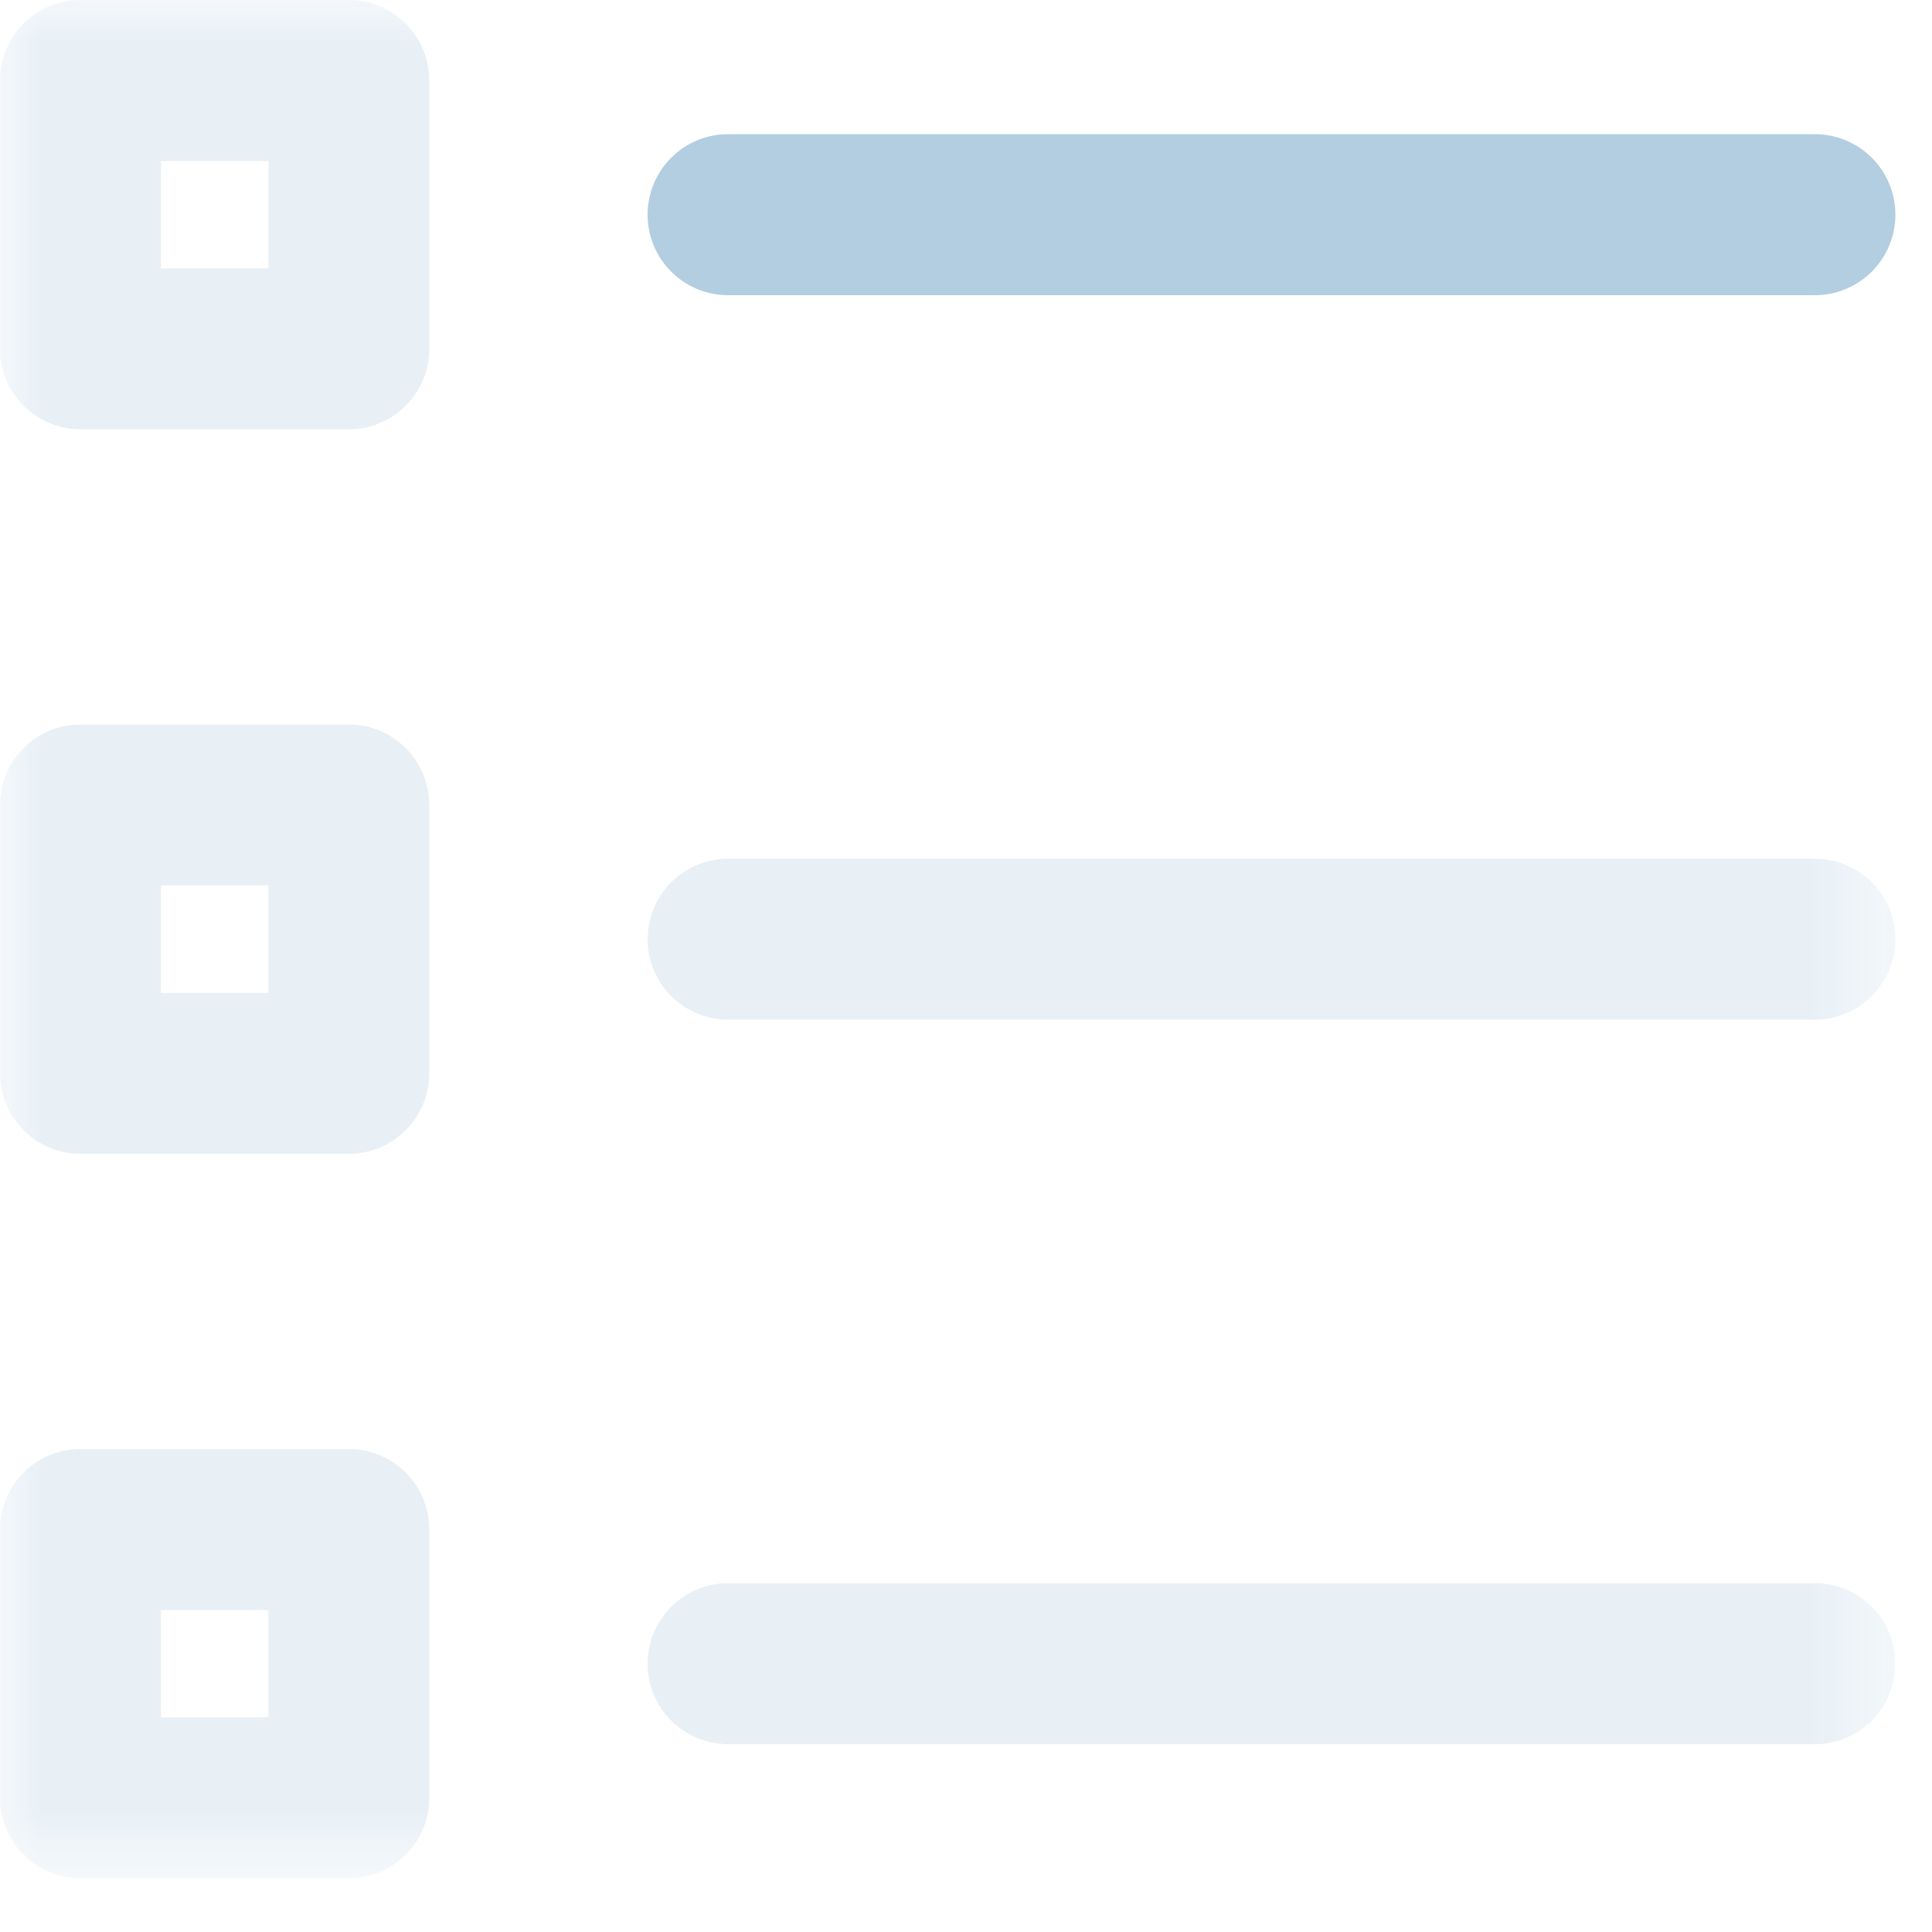 <svg width="24" height="24" viewBox="0 0 24 24" xmlns="http://www.w3.org/2000/svg" xmlns:xlink="http://www.w3.org/1999/xlink"><title>2D7E6319-D05B-474D-8D46-11954C4D6248</title><defs><path id="a" d="M0 23.333h23.545V0H0z"/></defs><g fill="none" fill-rule="evenodd"><path d="M22.545 3.667h-13.5a1 1 0 1 1 0-2h13.5a1 1 0 1 1 0 2z" fill="#035899" opacity=".3"/><mask id="b" fill="#fff"><use xlink:href="#a"/></mask><path d="M2 3.333h1.333V2H2v1.333zm2.333 2H1a1 1 0 0 1-1-1V1a1 1 0 0 1 1-1h3.333a1 1 0 0 1 1 1v3.333a1 1 0 0 1-1 1zm18.212 7.334h-13.5a1 1 0 1 1 0-2h13.5a1 1 0 1 1 0 2M2 12.333h1.333V11H2v1.333zm2.333 2H1a1 1 0 0 1-1-1V10a1 1 0 0 1 1-1h3.333a1 1 0 0 1 1 1v3.333a1 1 0 0 1-1 1zm18.212 7.334h-13.5a1 1 0 1 1 0-2h13.5a1 1 0 1 1 0 2M2 21.333h1.333V20H2v1.333zm2.333 2H1a1 1 0 0 1-1-1V19a1 1 0 0 1 1-1h3.333a1 1 0 0 1 1 1v3.333a1 1 0 0 1-1 1z" fill="#035899" opacity=".3" mask="url(#b)"/></g></svg>